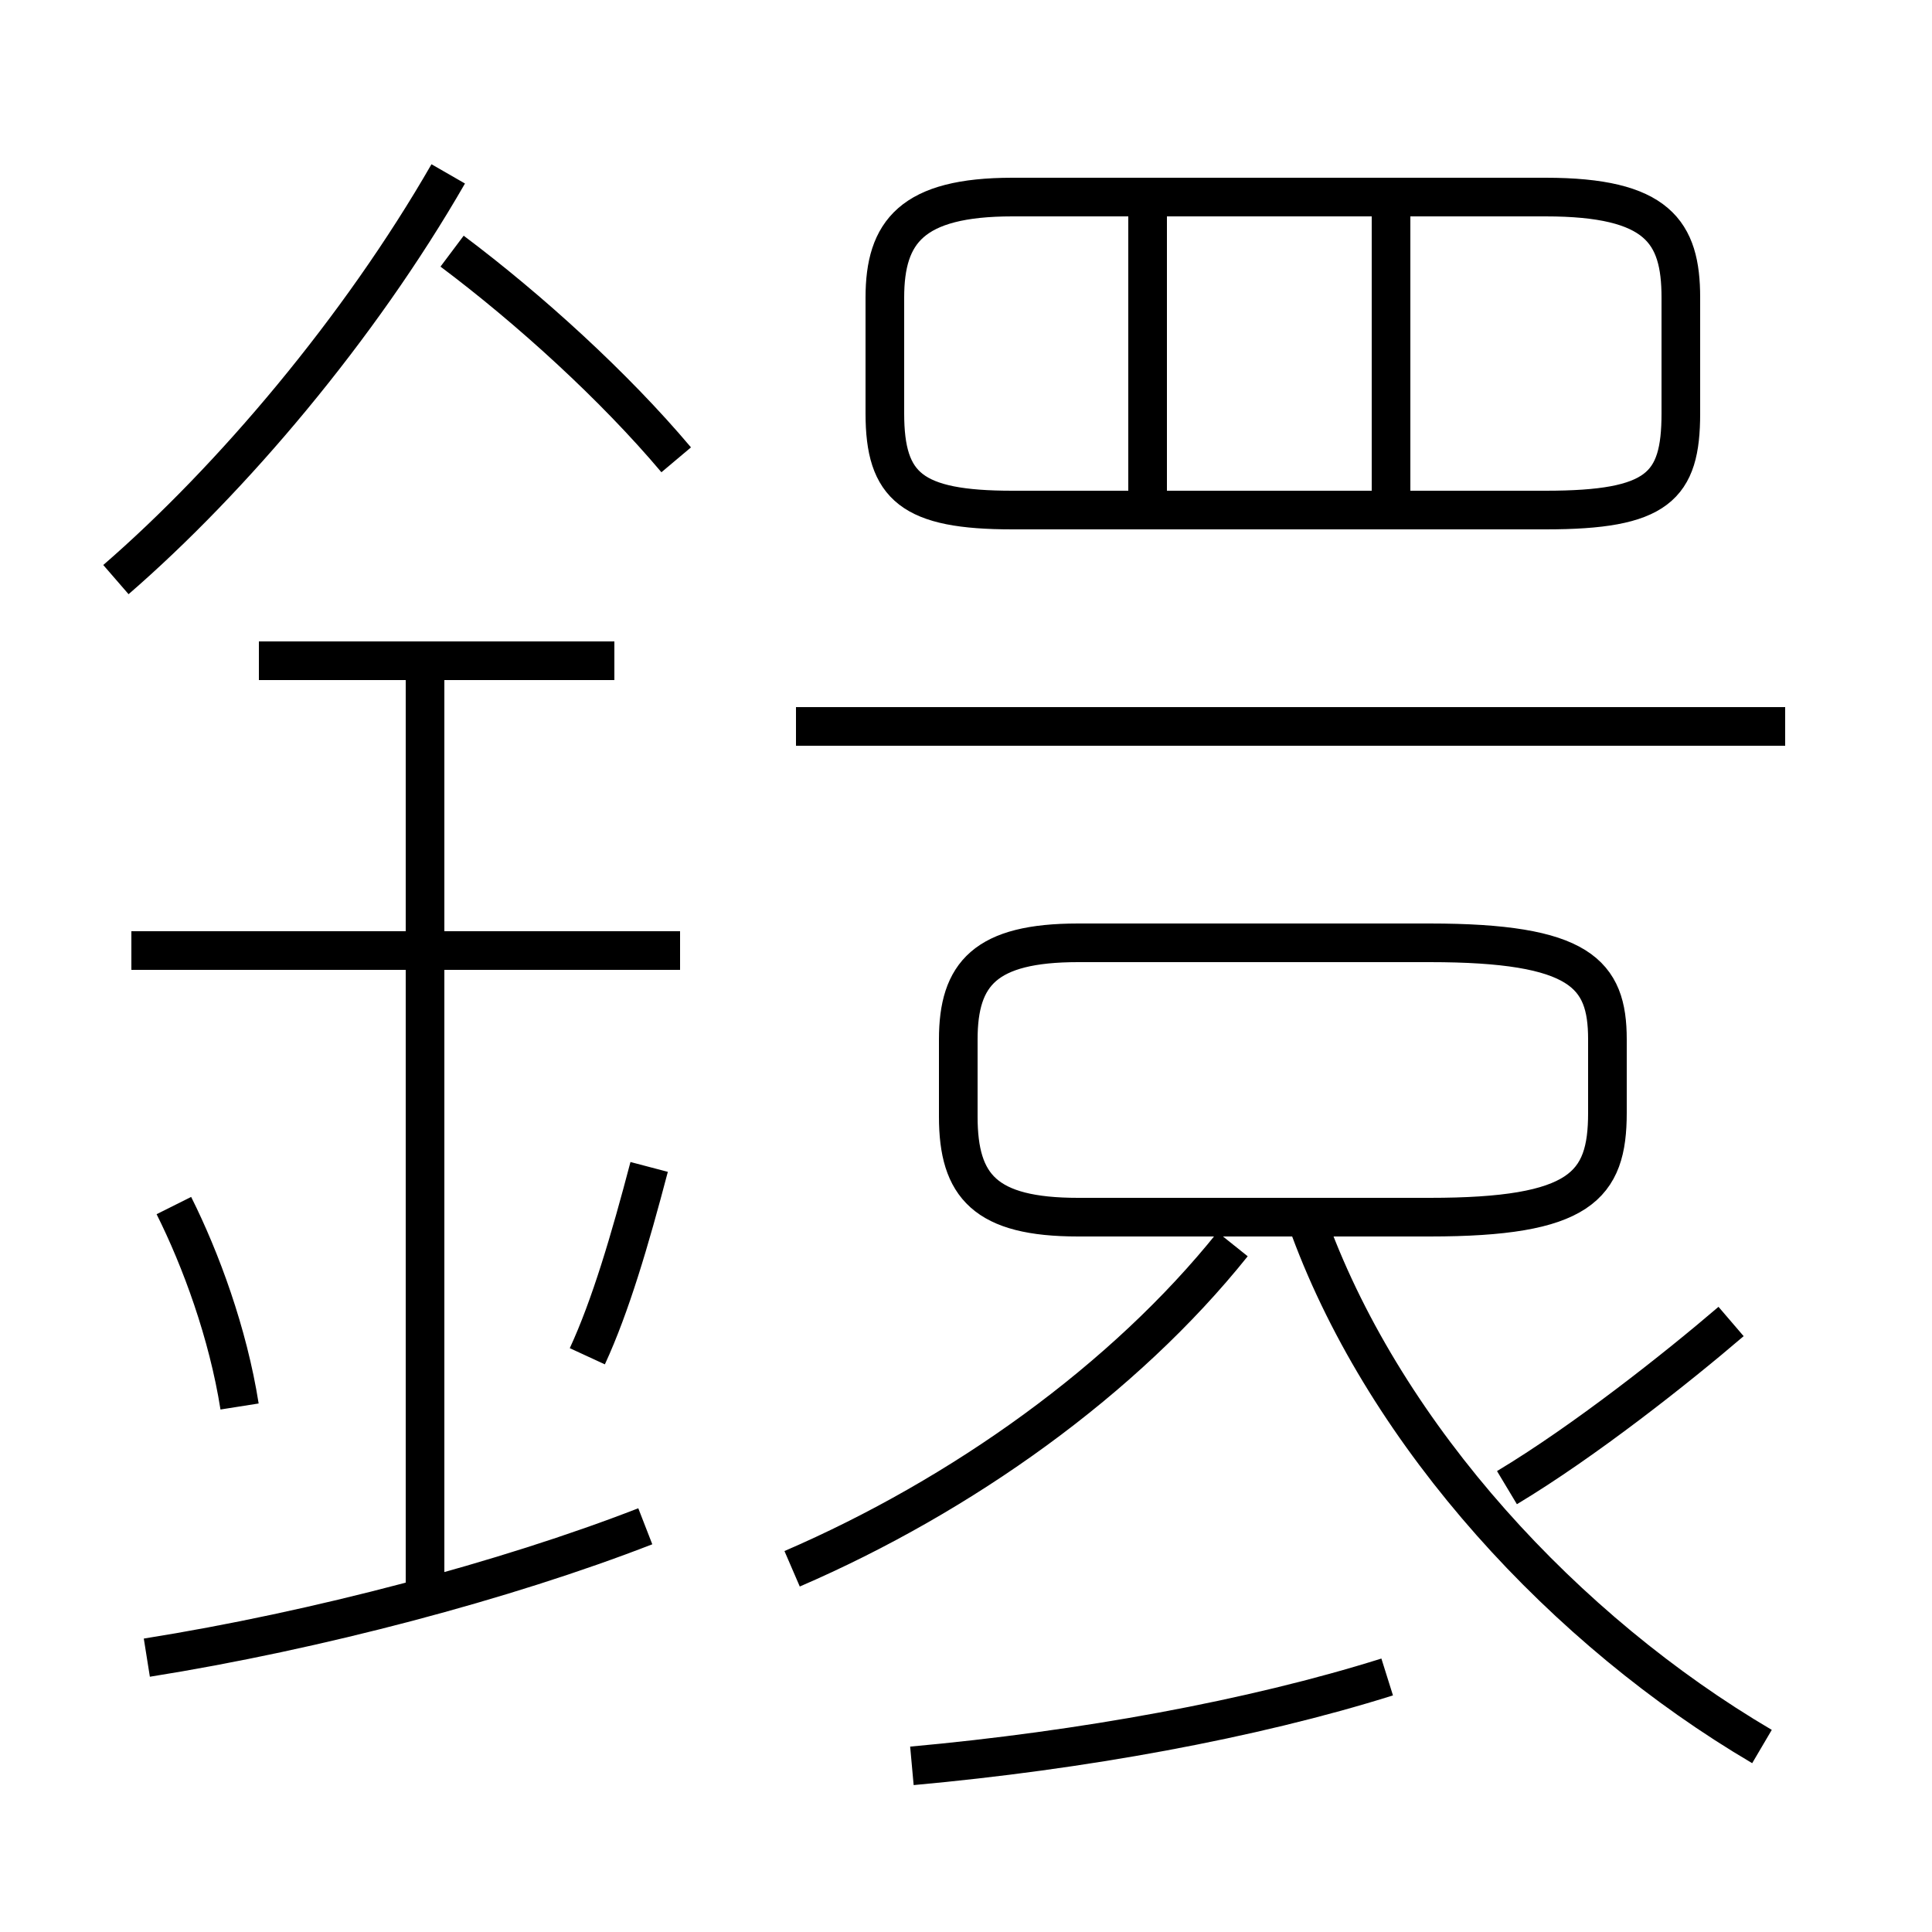 <?xml version='1.0' encoding='utf8'?>
<svg viewBox="0.0 -6.0 50.0 50.0" version="1.1" xmlns="http://www.w3.org/2000/svg">
<rect x="0.0" y="-6.0" width="50.0" height="50.0" fill="#808080" stroke="none"/>
<rect x="-1000" y="-1000" width="2000" height="2000" stroke="white" fill="white"/>
<g style="fill:white;stroke:#000000;  stroke-width:1">
<path d="M 45.6 1.2 C 40.5 -1.8 35.9 -6.8 33.9 -12.2 M 3.8 -1.1 C 8.2 -1.8 13.1 -3.1 16.7 -4.5 M 6.2 -7.6 C 5.9 -9.5 5.2 -11.4 4.5 -12.8 M 11.0 -3.0 L 11.0 -27.0 M 15.2 -8.9 C 15.8 -10.2 16.3 -11.9 16.8 -13.8 M 17.6 -19.4 L 3.4 -19.4 M 20.5 -3.4 C 24.9 -5.3 29.1 -8.3 31.9 -11.8 M 23.6 1.7 C 28.0 1.3 32.4 0.5 35.9 -0.6 M 15.9 -26.9 L 6.7 -26.9 M 3.0 -29.0 C 6.0 -31.6 9.3 -35.5 11.6 -39.5 M 37.0 -19.6 L 27.9 -19.6 C 25.5 -19.6 24.8 -18.8 24.8 -17.1 L 24.8 -15.1 C 24.8 -13.3 25.5 -12.5 27.9 -12.5 L 37.0 -12.5 C 40.9 -12.5 41.6 -13.3 41.6 -15.2 L 41.6 -17.1 C 41.6 -18.8 40.9 -19.6 37.0 -19.6 Z M 17.5 -32.1 C 15.9 -34.0 13.7 -36.0 11.7 -37.5 M 39.0 -5.5 C 41.0 -6.7 43.4 -8.6 44.8 -9.8 M 46.2 -25.2 L 20.6 -25.2 M 17.5 -32.1 C 15.9 -34.0 13.7 -36.0 11.7 -37.5 M 29.7 -31.1 L 29.7 -38.5 M 40.0 -30.8 L 26.2 -30.8 C 23.6 -30.8 22.9 -31.4 22.9 -33.3 L 22.9 -36.3 C 22.9 -38.0 23.6 -38.9 26.2 -38.9 L 40.0 -38.9 C 42.9 -38.9 43.5 -38.0 43.5 -36.3 L 43.5 -33.3 C 43.5 -31.4 42.9 -30.8 40.0 -30.8 Z M 36.0 -31.1 L 36.0 -38.5" transform="translate(0.0, 38.0)" />
</g>
</svg>